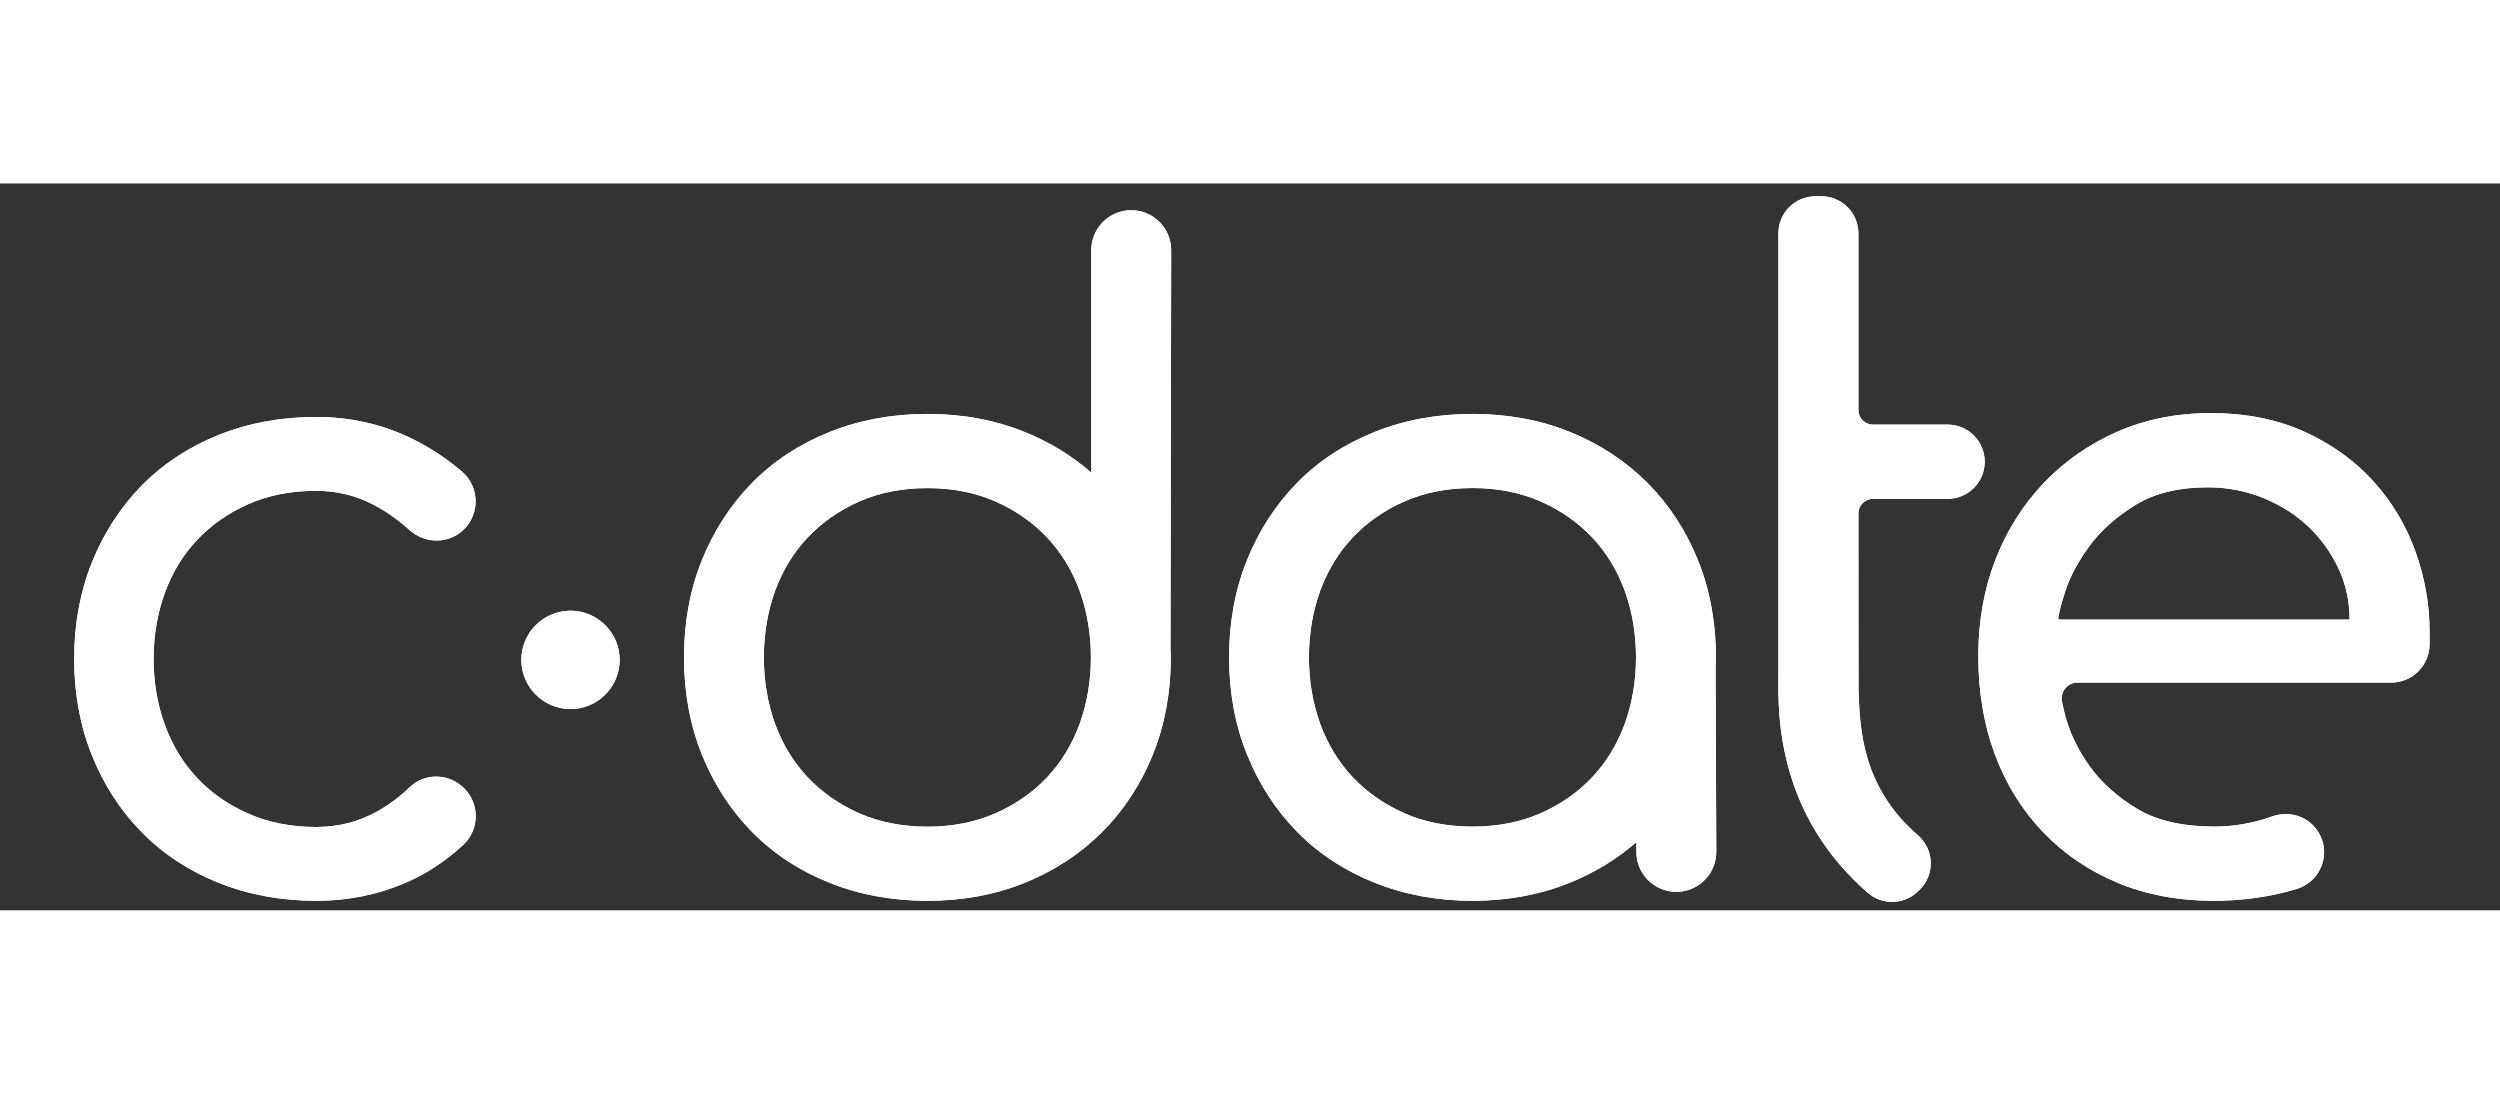 <svg xmlns="http://www.w3.org/2000/svg" xmlns:xlink="http://www.w3.org/1999/xlink" width="160" height="70" viewBox="0 0 272.875 79.333"><rect x="0" y="0" width="272.875" height="79.333" fill="#333333" stroke="none"/><defs><path id="a" d="M153.294 68.743c-2.194-.969-4.097-2.296-5.65-3.944-1.536-1.631-2.731-3.593-3.549-5.827-.812-2.256-1.225-4.694-1.225-7.245 0-2.557.412-5 1.224-7.25.818-2.239 2.014-4.201 3.55-5.832 1.553-1.649 3.456-2.976 5.649-3.942 2.203-.968 4.704-1.459 7.432-1.459 2.722 0 5.218.491 7.42 1.458 2.211.975 4.111 2.302 5.651 3.943 1.538 1.631 2.731 3.594 3.549 5.827.812 2.255 1.225 4.698 1.225 7.255 0 2.551-.412 4.989-1.224 7.24-.818 2.236-2.012 4.2-3.553 5.835-1.538 1.641-3.438 2.965-5.649 3.941-2.187.966-4.682 1.455-7.419 1.455-2.745 0-5.245-.49-7.431-1.455m-3.252-41.624c-3.271 1.306-6.112 3.17-8.448 5.541-2.328 2.364-4.169 5.201-5.474 8.428-1.304 3.217-1.965 6.797-1.965 10.639 0 3.837.661 7.412 1.965 10.626 1.3 3.216 3.139 6.052 5.475 8.431 2.332 2.369 5.176 4.233 8.445 5.54 3.264 1.308 6.856 1.973 10.685 1.973 3.82 0 7.397-.665 10.627-1.974 2.701-1.092 5.136-2.579 7.258-4.431v1.068c0 2.405 1.955 4.361 4.36 4.361 2.404 0 4.361-1.956 4.361-4.366l-.075-20.332.017-.313.021-.583c0-3.829-.664-7.408-1.973-10.636-1.305-3.231-3.165-6.07-5.533-8.439-2.38-2.37-5.219-4.231-8.436-5.53-3.215-1.304-6.791-1.966-10.627-1.966-3.842 0-7.437.661-10.683 1.963"/></defs><use xlink:href="#a" overflow="visible" fill="#fff"/><clipPath id="b"><use xlink:href="#a" overflow="visible"/></clipPath><path clip-path="url(#b)" fill="#fff" d="M134.155 25.156h53.176v53.14h-53.176z"/><defs><path id="c" d="M23.888 27.438c-3.259 1.307-6.085 3.164-8.401 5.515-2.313 2.348-4.143 5.167-5.442 8.379-1.296 3.216-1.952 6.768-1.952 10.558 0 3.8.658 7.353 1.952 10.561 1.291 3.205 3.122 6.023 5.439 8.376 2.317 2.361 5.146 4.217 8.405 5.518 3.241 1.294 6.81 1.951 10.607 1.951 3.601 0 7.012-.715 10.144-2.127 2.114-.96 4.105-2.294 5.918-3.968.905-.833 1.403-2.02 1.369-3.255-.034-1.244-.603-2.411-1.562-3.201l-.783.951.773-.96c-1.682-1.387-4.104-1.313-5.639.167-1.081 1.045-2.3 1.946-3.618 2.683-1.985 1.101-4.206 1.657-6.602 1.657-2.714 0-5.196-.489-7.378-1.454-2.22-.98-4.055-2.258-5.609-3.906-1.538-1.641-2.722-3.592-3.518-5.801-.814-2.224-1.225-4.643-1.225-7.191 0-2.54.414-4.958 1.227-7.194.792-2.196 1.976-4.144 3.514-5.785 1.543-1.637 3.433-2.956 5.613-3.917 2.167-.96 4.65-1.446 7.377-1.446 2.277 0 4.417.525 6.36 1.567 1.345.716 2.64 1.628 3.84 2.714 1.552 1.402 3.866 1.528 5.502.3 1.05-.787 1.674-1.994 1.713-3.309.038-1.309-.508-2.543-1.503-3.386-1.716-1.459-3.597-2.684-5.591-3.648-3.156-1.524-6.628-2.298-10.322-2.298-3.798-.002-7.367.656-10.608 1.949"/></defs><use xlink:href="#c" overflow="visible" fill="#fff"/><clipPath id="d"><use xlink:href="#c" overflow="visible"/></clipPath><path clip-path="url(#d)" fill="#fff" d="M8.093 25.487h43.869v52.809h-43.869z"/><defs><path id="e" d="M56.903 52.001c0 2.96 2.408 5.368 5.368 5.368 2.959 0 5.367-2.408 5.367-5.368s-2.408-5.367-5.367-5.367c-2.96 0-5.368 2.408-5.368 5.367"/></defs><use xlink:href="#e" overflow="visible" fill="#fff"/><clipPath id="f"><use xlink:href="#e" overflow="visible"/></clipPath><path clip-path="url(#f)" fill="#fff" d="M56.903 46.634h10.735v10.735h-10.735z"/><defs><path id="g" d="M198.162 1.396c-2.234 0-4.051 1.818-4.051 4.051v48.045l-.003.504c-.028 4.07-.105 14.884 9.801 23.461.74.641 1.668.959 2.602.959 1.021 0 2.046-.381 2.827-1.135l.169-.162c.817-.789 1.268-1.891 1.236-3.023-.029-1.131-.537-2.202-1.393-2.941-6.138-5.313-6.351-11.678-6.492-15.889l-.013-19.253c0-.877.711-1.589 1.588-1.589h8.149c2.233 0 4.052-1.818 4.052-4.051 0-2.234-1.818-4.051-4.052-4.051h-8.149c-.877 0-1.588-.712-1.588-1.589v-19.287c0-2.233-1.818-4.051-4.053-4.051h-.63z"/></defs><use xlink:href="#g" overflow="visible" fill="#fff"/><clipPath id="h"><use xlink:href="#g" overflow="visible"/></clipPath><path clip-path="url(#h)" fill="#fff" d="M194.003 1.396h22.632v77.02h-22.632z"/><defs><path id="i" d="M224.656 47.604c0-.271.102-1.04.772-3.112.521-1.59 1.412-3.25 2.645-4.933 1.224-1.668 2.918-3.177 5.032-4.481 2.062-1.268 4.709-1.91 7.865-1.91 2.136 0 4.175.393 6.064 1.163 1.904.775 3.57 1.834 4.952 3.148 1.363 1.3 2.466 2.844 3.279 4.59.792 1.697 1.193 3.561 1.193 5.535h2.466-34.268zm6.426-20.5c-3.053 1.342-5.752 3.226-8.021 5.603-2.268 2.381-4.04 5.206-5.272 8.396-1.234 3.179-1.859 6.7-1.859 10.472 0 3.904.607 7.511 1.801 10.718 1.201 3.24 2.961 6.087 5.229 8.462 2.272 2.386 5.014 4.258 8.144 5.566 3.136 1.31 6.667 1.975 10.498 1.975 3.196 0 6.249-.434 9.075-1.287 1.16-.352 2.113-1.182 2.617-2.279.498-1.086.506-2.335.062-3.315l-.046-.121c-.896-2.021-3.182-2.965-5.315-2.201-2.034.73-4.15 1.103-6.292 1.103-3.446 0-6.271-.647-8.398-1.92-2.181-1.301-3.938-2.873-5.222-4.668-1.289-1.806-2.19-3.689-2.681-5.592-.13-.511-.242-.997-.338-1.462-.104-.509.022-1.031.351-1.435.33-.406.82-.639 1.343-.639h34.242c2.311 0 4.188-1.877 4.188-4.186v-1.435c0-2.898-.516-5.812-1.535-8.668-1.032-2.868-2.575-5.449-4.581-7.667-2.025-2.241-4.552-4.062-7.508-5.411-2.973-1.358-6.428-2.046-10.27-2.046-3.704-.001-7.142.685-10.212 2.037"/></defs><use xlink:href="#i" overflow="visible" fill="#fff"/><clipPath id="j"><use xlink:href="#i" overflow="visible"/></clipPath><path clip-path="url(#j)" fill="#fff" d="M215.93 25.066h49.258v53.229h-49.258z"/><defs><path id="k" d="M93.799 68.75c-2.198-.968-4.098-2.296-5.651-3.943-1.539-1.633-2.731-3.593-3.549-5.827-.812-2.256-1.225-4.696-1.225-7.253 0-2.552.413-4.991 1.223-7.241.819-2.237 2.012-4.2 3.55-5.832 1.555-1.65 3.454-2.975 5.652-3.945 2.184-.966 4.683-1.457 7.428-1.457 2.738 0 5.235.49 7.421 1.458 2.207.974 4.11 2.299 5.652 3.942 1.537 1.635 2.731 3.596 3.547 5.828.812 2.255 1.225 4.694 1.225 7.246 0 2.557-.412 4.996-1.225 7.251-.816 2.236-2.01 4.197-3.55 5.831-1.539 1.642-3.441 2.968-5.649 3.941-2.202.968-4.698 1.458-7.421 1.458-2.727.001-5.227-.49-7.428-1.457m25.312-61.469v24.279c-2.119-1.853-4.554-3.338-7.255-4.43-3.23-1.311-6.807-1.975-10.629-1.975-3.824 0-7.42.664-10.681 1.971-3.274 1.309-6.115 3.173-8.45 5.543-2.331 2.376-4.174 5.213-5.474 8.427-1.303 3.22-1.964 6.795-1.964 10.63 0 3.838.661 7.417 1.964 10.635 1.306 3.229 3.147 6.066 5.476 8.43 2.335 2.371 5.176 4.234 8.448 5.539 3.247 1.305 6.841 1.966 10.682 1.966 3.838 0 7.413-.662 10.626-1.967 3.217-1.298 6.055-3.157 8.438-5.53 2.363-2.363 4.226-5.204 5.531-8.436 1.311-3.23 1.974-6.81 1.974-10.637l-.023-.584-.015-.289.077-43.569v-.003c0-2.405-1.958-4.362-4.363-4.362-2.404 0-4.362 1.957-4.362 4.362"/></defs><use xlink:href="#k" overflow="visible" fill="#fff"/><clipPath id="l"><use xlink:href="#k" overflow="visible"/></clipPath><path clip-path="url(#l)" fill="#fff" d="M74.658 2.919h53.178v75.376h-53.178z"/></svg>